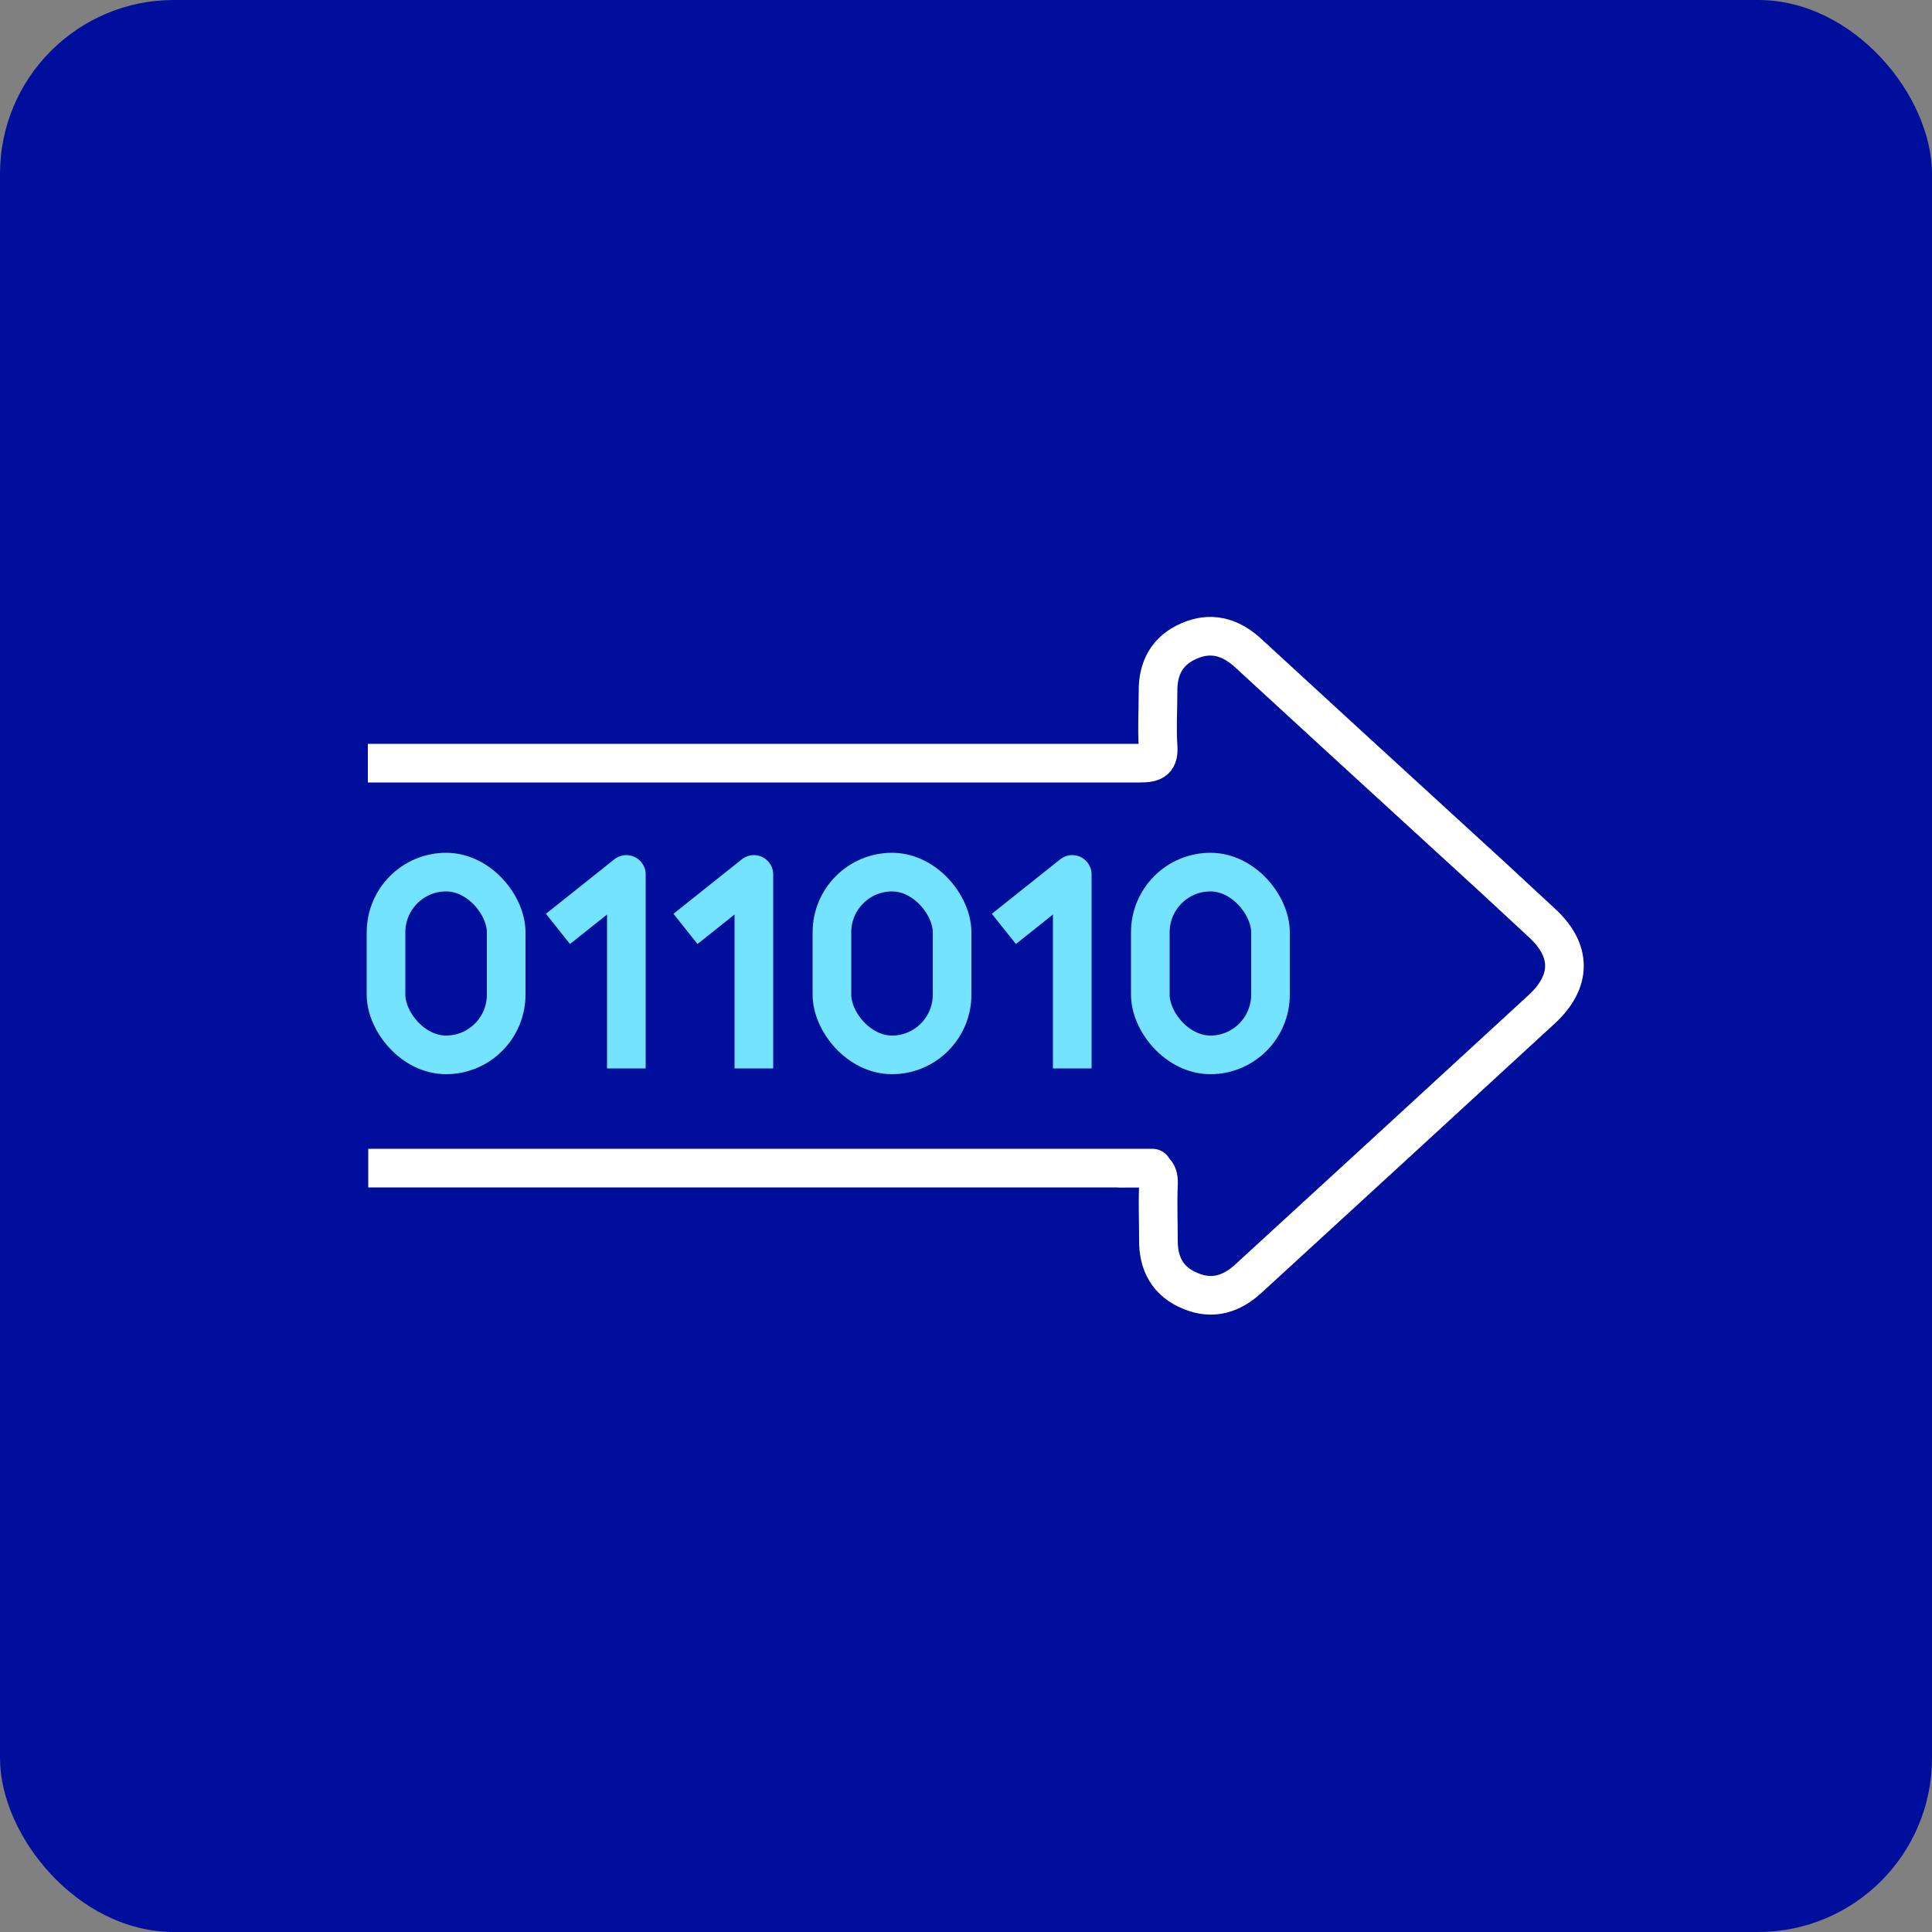 <?xml version="1.0" encoding="UTF-8"?>
<svg id="Calque_1" data-name="Calque 1" xmlns="http://www.w3.org/2000/svg" viewBox="0 0 50 50"><rect x="0" y="0" width="50" height="50" fill="#808080" stroke="none"/>
  <defs>
    <style>
      .cls-1 {
        stroke: #6b6b6b;
        stroke-width: 3px;
      }

      .cls-1, .cls-2, .cls-3, .cls-4 {
        fill: none;
      }

      .cls-1, .cls-4 {
        stroke-miterlimit: 10;
      }

      .cls-2, .cls-3 {
        stroke-linejoin: round;
      }

      .cls-2, .cls-4 {
        stroke: #73e3ff;
      }

      .cls-3 {
        stroke: #fff;
      }

      .cls-5 {
        fill: #000e9c;
        stroke-width: 0px;
      }
    </style>
  </defs>
  <rect class="cls-5" x="0" y="0" width="50" height="50" rx="4.5" ry="4.5"/>
  <path class="cls-1" d="m-11.19-29.85h192.95c4.73,0,8.57,3.84,8.57,8.57v324.71c0,4.73-3.84,8.57-8.57,8.57H-11.19c-4.73,0-8.57-3.84-8.57-8.57V-21.27c0-4.73,3.84-8.57,8.57-8.57Z"/>
  <path class="cls-3" d="m9.52,19.75c4.34,0,7.86,0,12.2,0,4.41,0,3.38,0,7.79,0,.36,0,.49-.08.46-.45-.03-.46,0-.93,0-1.4-.01-.61.24-1.07.8-1.31.56-.25,1.07-.11,1.52.3,1.65,1.52,3.31,3.04,4.96,4.55.89.81,1.78,1.63,2.66,2.45.77.71.77,1.5,0,2.22-2.53,2.33-5.06,4.65-7.59,6.97-.44.41-.94.57-1.51.33-.59-.24-.84-.71-.83-1.33,0-.47-.02-.93,0-1.4.02-.33-.08-.45-.43-.45-1.92.01,1.61,0-.31,0-5.67,0-11.34,0-17.02,0-1.18,0-1.52,0-2.69,0"/>
  <g>
    <rect class="cls-4" x="9.99" y="22.57" width="3.11" height="4.73" rx="1.56" ry="1.56"/>
    <rect class="cls-4" x="21.53" y="22.57" width="3.11" height="4.73" rx="1.56" ry="1.56"/>
    <polyline class="cls-2" points="14.44 24.04 16.21 22.63 16.21 27.65"/>
    <polyline class="cls-2" points="25.98 24.04 27.75 22.63 27.75 27.65"/>
    <polyline class="cls-2" points="17.74 24.04 19.51 22.63 19.51 27.65"/>
    <rect class="cls-4" x="29.77" y="22.57" width="3.11" height="4.73" rx="1.56" ry="1.56"/>
  </g>
</svg>